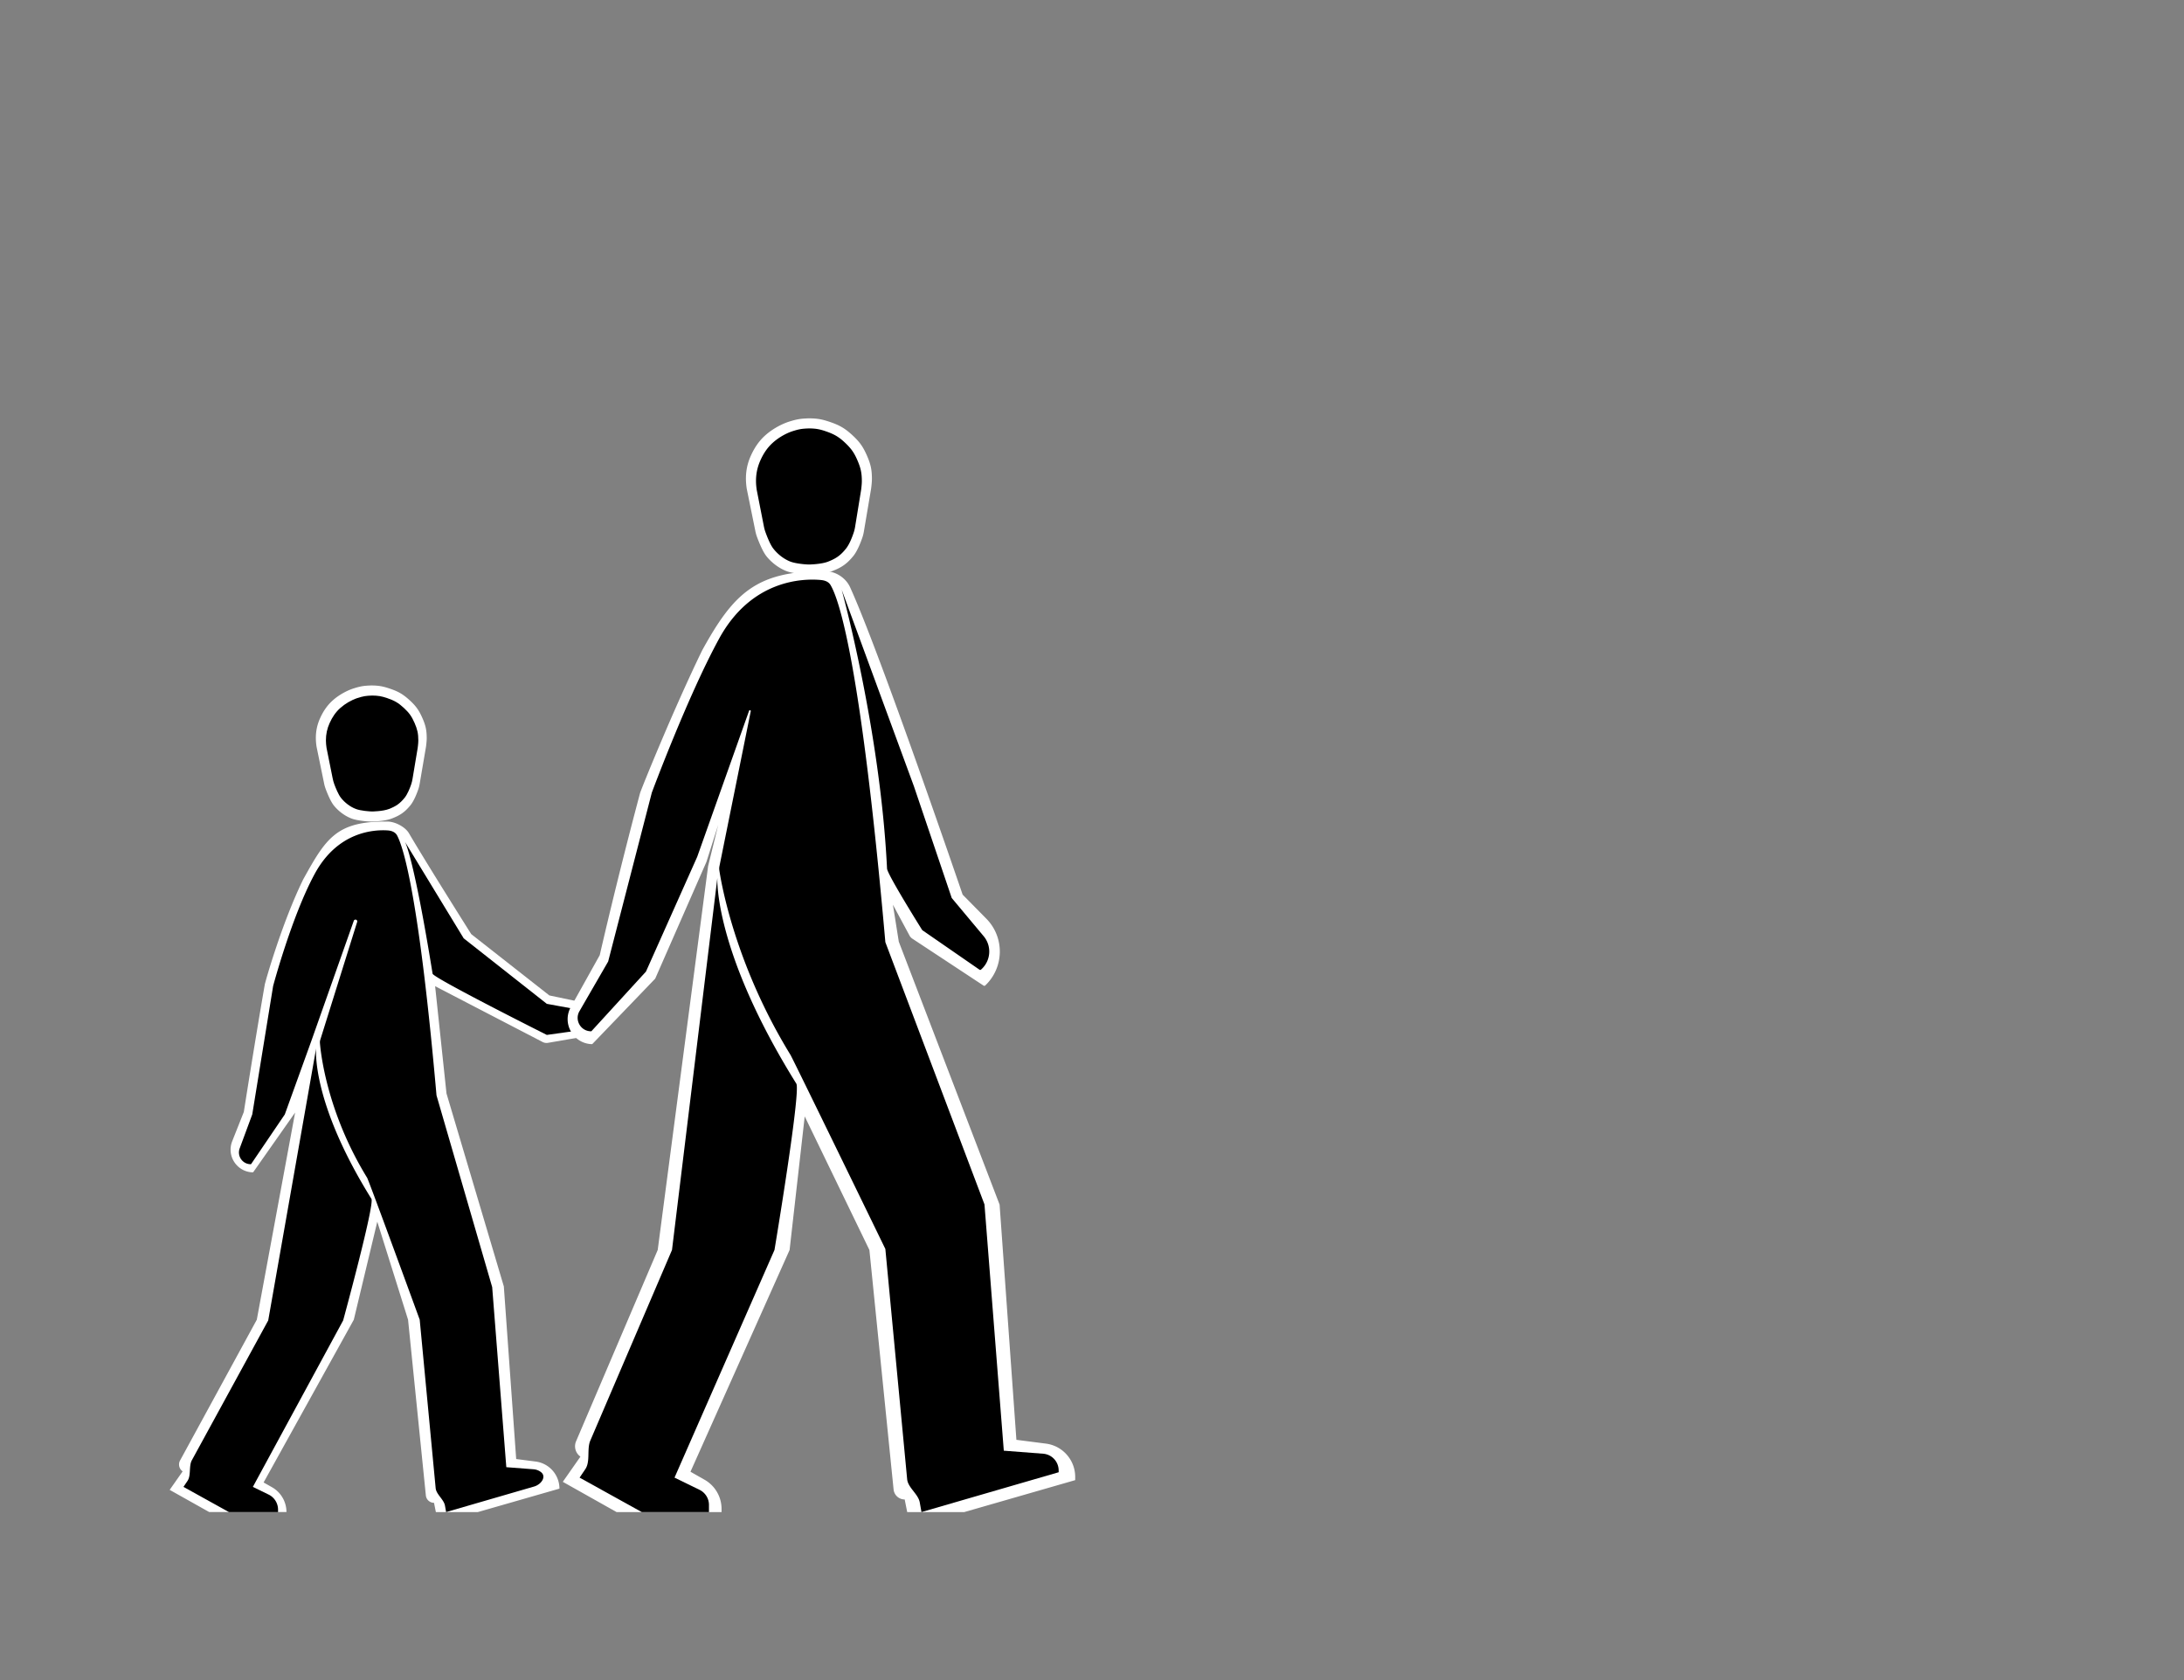 <svg width="1300" height="1000" viewBox="0 0 1300 1000" fill="none" xmlns="http://www.w3.org/2000/svg"><rect x="0" y="0" width="1300" height="1000" fill="#808080" stroke="none"/><path d="M157.638 585.885c.21-1.202 9.91-35.936 22.803-62.382 13.608-24.586 19.802-34.861 50.328-34.494 4.413.053 10.423 3.143 12.666 6.972C254.33 514.581 280.5 556 280.5 556l46.5 36.5 20.533 4.31c8.768 1.84 12.16 12.556 6.046 19.105a.34.34 0 0 1-.193.105l-27.227 4.694a4.998 4.998 0 0 1-3.153-.489L259 587l6.766 63.836L299.9 765.694l7.355 102.747 11.55 1.482c8.116 1.041 14.195 7.95 14.195 16.132l-48.547 13.944h-25.009l-1.104-5.504a4.881 4.881 0 0 1-4.857-4.391l-10.589-104.595-18.32-58.346-13.975 58.346-53.696 96.877 4.986 2.824a16.996 16.996 0 0 1 8.622 14.789h-45.973L101 886.789l7.723-11.009a5.01 5.01 0 0 1-1.53-6.507l45.664-83.764 22.803-123.297-24.798 35.294a.675.675 0 0 1-.579.287c-9.333-.351-15.511-9.829-12.067-18.51l6.918-17.438s6.62-42.2 12.504-75.96Z" fill="#fff"/><path d="m317.611 874.539-16.235-1.25-8.408-107.177-33.14-114.128c-10.315-117.02-19.422-146.981-23.427-154.652-1.079-2.066-3.307-2.9-5.632-3.052-8.318-.544-29.721.742-43.329 25.663-13.657 25.011-24.86 66.929-24.86 66.929l-12.43 76.451-7.478 20.204c-1.692 4.569 1.689 9.426 6.562 9.426a.35.35 0 0 0 .289-.154l20.004-29.476 15.72-43.529 25.342-71.721a1.06 1.06 0 0 1 2.011.67l-21.942 70.115a5.059 5.059 0 0 0-.225 1.912c.497 6.232 4.27 41.427 28.083 80.23 1.097 1.787 31.312 84.499 31.312 84.499l9.492 100.248c.356 3.759 4.883 6.71 5.546 10.428l.682 3.824 52.379-15.201c4.332-1.257 7.587-6.01 3.95-8.68a8.267 8.267 0 0 0-4.266-1.579Z" fill="#000"/><path d="m159.89 889.583-9.374-4.573 53.742-99.075s18.866-69.097 16.817-72.387c-36.193-58.129-32.902-89.57-32.902-89.57l-28.517 161.957-45.449 83.207c-1.913 3.503-.359 8.995-2.594 12.303l-2.408 3.565L136.258 900h29.248v-1.43a10 10 0 0 0-5.616-8.987Zm97.609-310.029c-11.04-68.215-16.09-77.853-16.476-78.515l-.024-.039.024.039L276 558.5l49.499 39 21.316 3.911c5.119.939 7.235 7.119 3.766 10.998a.33.33 0 0 1-.202.108L325.499 616s-67.59-33.912-68-36.446Z" fill="#000"/><path d="M209.405 487.258c3.455 1.281 9.906 1.738 11.595 1.742 0 0 7.609-.063 12.04-1.742 4.995-1.892 7.777-3.739 11.149-7.804 2.234-2.693 3.993-7.285 4.825-9.723.371-1.084.623-2.2.816-3.329l3.724-21.821s.453-3.178.446-5.226c-.018-4.87-.684-7.729-2.676-12.194-2.046-4.585-3.836-7.039-7.581-10.451-3.992-3.637-6.87-5.226-12.04-6.94-4.015-1.331-6.464-1.736-10.703-1.77-4.549.152-6.243.435-10.585 1.77-4.346 1.436-8.782 3.98-12.158 6.94-3.376 2.959-5.739 6.462-7.581 10.451-1.843 3.99-2.674 7.841-2.676 12.194 0 1.641.183 3.603.446 5.226l4.422 21.514a23.806 23.806 0 0 0 1.027 3.634c.976 2.585 2.915 7.328 4.808 9.69 2.681 3.346 6.57 6.307 10.702 7.839Z" fill="#fff"/><path d="M211.838 481.516c2.879 1.091 8.255 1.481 9.662 1.484 0 0 6.341-.054 10.034-1.484 4.162-1.612 6.48-3.185 9.29-6.648 1.8-2.217 3.229-5.946 3.949-8.069.361-1.063.603-2.161.788-3.268l3.067-18.37s.378-2.707.372-4.451c-.015-4.149-.57-6.584-2.23-10.387-1.705-3.906-3.196-5.997-6.317-8.904-3.327-3.098-5.726-4.451-10.034-5.911-3.345-1.134-5.387-1.479-8.919-1.508-3.791.13-5.203.371-8.821 1.508-3.621 1.223-7.319 3.39-10.132 5.911-2.813 2.521-4.782 5.505-6.317 8.904-1.536 3.398-2.229 6.678-2.23 10.387 0 1.398.153 3.069.372 4.451l3.636 18.086c.244 1.214.559 2.412.992 3.572.838 2.244 2.396 6.077 3.919 8.02 2.234 2.85 5.475 5.372 8.919 6.677Z" fill="#000"/><path d="M381 472.01c.428-1.606 19.472-48.964 37-84.998 18.5-33.499 32-47.499 73.5-46.999 6 .072 11.994 4 14.5 9.5 18 39.499 67 182.996 67 182.996l14.111 14.317c10.929 11.09 10.645 28.985-.63 39.723a.836.836 0 0 1-1.036.093l-42.392-27.94a5.016 5.016 0 0 1-1.651-1.804l-9.902-18.39 3.5 22 60 156.496 10 139.997 17.55 2.257c9.978 1.282 17.45 9.777 17.45 19.836v1.907L574 900h-34l-1.5-7.5a6.636 6.636 0 0 1-6.603-5.969L517.5 744.004 479 664.506l-9 79.498-59 131.997 8.372 4.751a20 20 0 0 1 10.128 17.394V900H367l-32-17.999 10.5-15a7.52 7.52 0 0 1-2.604-9.113L391.5 744.004l30-228.504 6-24.5-7 22-30.5 69.508-37.268 38.757a.742.742 0 0 1-.566.228c-11.078-.452-17.786-12.427-12.386-22.109L357 568.508s10-44.008 24-96.498Z" fill="#fff"/><path d="M620.921 865.273 597.5 863.47 586 716.889l-59-156.087c-14.676-166.492-27.563-204.128-32.668-212.635-1.199-1.999-3.466-2.737-5.787-2.948-10.284-.933-41.184-.461-60.546 34.998C409.321 414.423 388 471.752 388 471.752l-26 100.559-17.082 29.553c-3.074 5.318.764 11.969 6.906 11.969a.4.4 0 0 0 .295-.13l32.381-35.392L415 510l30.878-86.933a.518.518 0 0 1 .996.276l-18.623 92.194a7.092 7.092 0 0 0-.075 2.478c1.242 8.247 9.629 56.549 42.324 109.824 1.5 2.444 56.5 115.564 56.5 115.564l12.982 137.104c.017.185.043.367.076.546.89 4.763 6.562 8.404 7.412 13.174L548.5 900l81.672-23.703-.02-1.221a10 10 0 0 0-9.231-9.803Z" fill="#000"/><path d="M468.324 340c3.926 1.471 11.257 1.995 13.176 2 0 0 8.646-.072 13.682-2 5.676-2.172 8.837-4.293 12.669-8.96 2.619-3.188 4.662-8.697 5.57-11.42.358-1.076.606-2.181.795-3.3l4.277-25.32s.516-3.649.507-6c-.02-5.591-.777-8.874-3.041-14-2.325-5.265-4.358-8.083-8.614-12-4.537-4.176-7.807-6-13.683-7.968-4.561-1.528-7.345-1.993-12.162-2.032-5.17.175-7.095.5-12.029 2.032-4.938 1.649-9.979 4.57-13.816 7.968-3.836 3.398-6.521 7.42-8.614 12-2.094 4.58-3.039 9.002-3.041 14 .001 1.885.208 4.137.507 6l5.084 24.993a24.33 24.33 0 0 0 1.005 3.605c1.072 2.894 3.346 8.603 5.566 11.402 3.047 3.841 7.466 7.241 12.162 9Z" fill="#fff"/><path d="M470.432 334.258c3.298 1.281 9.456 1.738 11.068 1.742 0 0 7.263-.063 11.493-1.742 4.767-1.892 7.423-3.739 10.642-7.804 2.15-2.714 3.839-7.36 4.625-9.782.339-1.045.572-2.118.748-3.202l3.566-21.889s.433-3.178.426-5.226c-.017-4.87-.652-7.729-2.554-12.194-1.953-4.585-3.662-7.039-7.237-10.451-3.811-3.637-6.558-5.226-11.493-6.94-3.832-1.331-6.17-1.736-10.216-1.77-4.343.152-5.96.435-10.104 1.77-4.148 1.436-8.383 3.98-11.605 6.94-3.223 2.959-5.478 6.462-7.237 10.451-1.759 3.99-2.552 7.841-2.554 12.194 0 1.641.175 3.603.426 5.226l4.234 21.584c.234 1.19.535 2.363.946 3.504.924 2.57 2.789 7.37 4.61 9.75 2.56 3.346 6.272 6.307 10.216 7.839Zm-54.048 552.503L401.5 879.5 461 744s15.802-94.5 13-99c-49.5-79.5-47-122.5-47-122.5L400 744l-48.665 113.551a7.343 7.343 0 0 0-.174.446c-1.792 5.038.239 12.03-2.754 16.461L345 879.5l37 20.5h40v-4.252a10 10 0 0 0-5.616-8.987ZM501 351s23 83.5 27 166c.17 3.507 20.95 36.622 20.95 36.622l34.098 23.565a.71.71 0 0 0 .868-.046c5.873-5.073 6.593-13.918 1.618-19.873L566.5 534.485 544 468l-43-117Z" fill="#000"/></svg>
